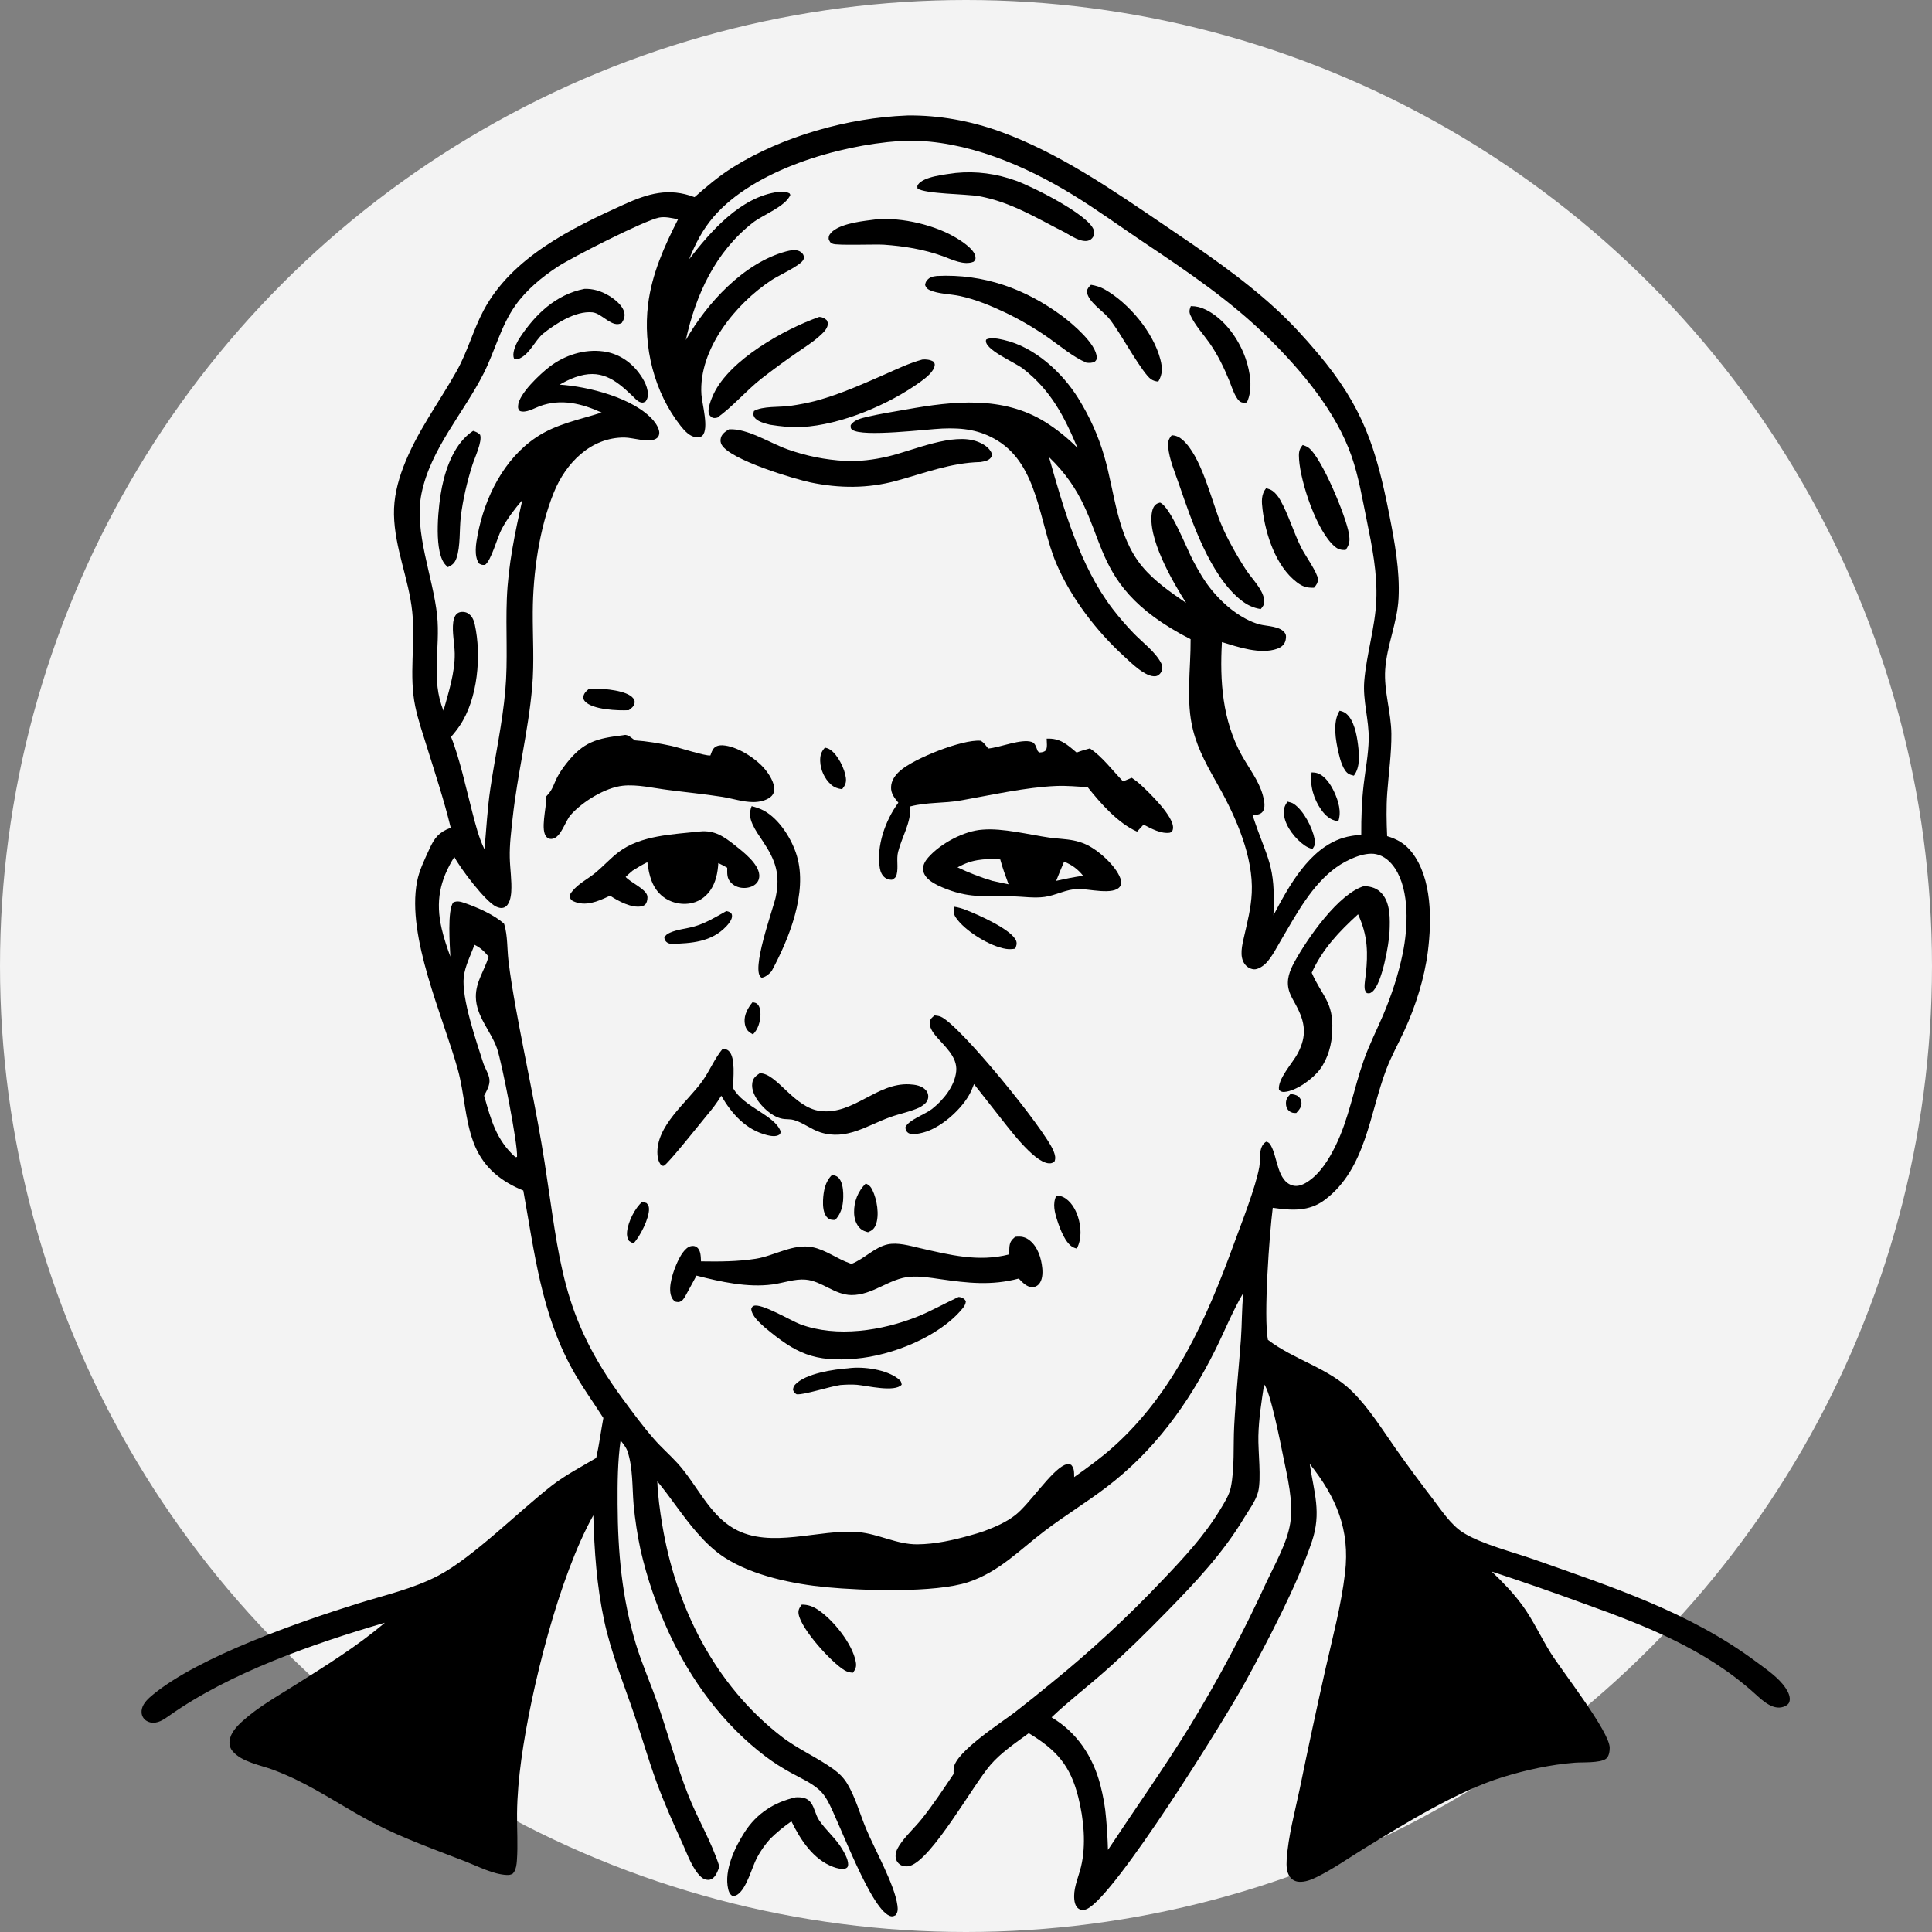 <svg viewBox="0 0 90 90" fill="none" xmlns="http://www.w3.org/2000/svg">
<rect x="0" y="0" width="90" height="90" fill="#808080" stroke="none"/>
<circle cx="45" cy="45" r="45" fill="white" fill-opacity="0.9"/>
<path d="M37.347 74.749C37.636 74.746 37.864 74.83 38.105 74.989C38.813 75.457 39.714 76.576 39.867 77.422C39.905 77.638 39.861 77.742 39.738 77.92C39.583 77.915 39.465 77.882 39.332 77.802C38.718 77.43 37.334 75.905 37.204 75.199C37.168 75.004 37.239 74.901 37.347 74.749Z" fill="black"/>
<path d="M37.071 83.726C37.203 83.722 37.329 83.723 37.457 83.758C37.588 83.793 37.7 83.87 37.778 83.98C37.951 84.222 37.988 84.541 38.154 84.79C38.475 85.269 38.936 85.638 39.233 86.139C39.35 86.335 39.571 86.721 39.495 86.945C39.473 87.011 39.417 87.024 39.361 87.057C39.169 87.075 38.998 87.037 38.818 86.97C37.882 86.626 37.283 85.697 36.868 84.845C36.513 85.088 36.195 85.355 35.885 85.653C35.638 85.932 35.438 86.21 35.263 86.54C35.022 86.996 34.79 87.957 34.361 88.253C34.264 88.319 34.212 88.323 34.1 88.308C33.994 88.234 33.949 88.122 33.921 88C33.72 87.123 34.232 86.059 34.692 85.343C35.252 84.474 36.072 83.948 37.071 83.726Z" fill="black"/>
<path d="M42.241 5.381C42.256 5.381 42.271 5.38 42.286 5.379C43.733 5.361 45.214 5.631 46.572 6.122C49.324 7.115 51.804 8.835 54.208 10.465C56.026 11.698 57.82 12.904 59.444 14.396C60.138 15.032 60.777 15.733 61.384 16.452C63.492 18.946 64.108 20.864 64.724 23.999C64.972 25.267 65.214 26.566 65.151 27.863C65.095 29.003 64.603 30.062 64.528 31.196C64.463 32.191 64.806 33.183 64.816 34.182C64.825 35.108 64.689 36.019 64.623 36.94C64.575 37.605 64.59 38.285 64.619 38.951C65.098 39.094 65.463 39.307 65.774 39.708C66.715 40.919 66.7 42.877 66.516 44.324C66.358 45.567 65.946 46.87 65.421 48.01C65.148 48.603 64.825 49.176 64.591 49.786C63.796 51.857 63.643 54.427 61.73 55.882C60.978 56.454 60.169 56.388 59.29 56.264C59.132 57.506 58.857 61.326 59.063 62.413C60.297 63.36 61.869 63.71 62.999 64.829C63.776 65.6 64.386 66.585 65.015 67.48C65.575 68.273 66.151 69.055 66.744 69.825C67.143 70.35 67.588 71.034 68.151 71.39C69.006 71.93 70.489 72.301 71.47 72.647C75.08 73.922 78.711 75.098 81.816 77.416C82.286 77.767 82.856 78.146 83.183 78.64C83.302 78.819 83.425 79.065 83.355 79.284C83.327 79.37 83.257 79.426 83.179 79.467C82.653 79.743 82.123 79.235 81.767 78.913C79.449 76.812 76.654 75.731 73.757 74.691C72.343 74.172 70.919 73.678 69.488 73.207C69.998 73.694 70.499 74.21 70.916 74.78C71.431 75.485 71.784 76.284 72.248 77.019C72.773 77.853 74.984 80.669 74.986 81.42C74.986 81.584 74.954 81.832 74.808 81.935C74.526 82.135 73.71 82.085 73.356 82.113C72.235 82.201 71.1 82.45 70.026 82.778C67.896 83.431 65.432 84.954 63.526 86.125C62.806 86.568 62.092 87.072 61.334 87.444C61.082 87.568 60.79 87.683 60.504 87.661C60.336 87.648 60.191 87.57 60.091 87.434C59.929 87.213 59.922 86.906 59.938 86.643C60.007 85.539 60.327 84.385 60.553 83.302C60.932 81.454 61.328 79.61 61.741 77.77C62.076 76.284 62.481 74.784 62.658 73.27C62.894 71.254 62.251 69.75 61.011 68.191C61.214 69.537 61.568 70.459 61.113 71.81C60.425 73.854 59.019 76.521 57.983 78.405C57.052 80.097 51.939 88.344 50.628 88.931C50.522 88.979 50.404 88.993 50.296 88.943C50.065 88.835 50.036 88.533 50.038 88.311C50.041 87.867 50.252 87.396 50.356 86.967C50.606 85.938 50.485 84.741 50.232 83.725C49.863 82.243 49.214 81.519 47.924 80.739C47.317 81.185 46.633 81.643 46.14 82.215C45.309 83.178 43.425 86.605 42.384 86.922C42.25 86.963 42.047 86.946 41.929 86.862C41.823 86.786 41.755 86.692 41.73 86.563C41.689 86.35 41.775 86.156 41.887 85.98C42.166 85.542 42.607 85.148 42.937 84.736C43.471 84.067 43.944 83.349 44.422 82.639C44.421 82.547 44.42 82.454 44.429 82.363C44.507 81.614 46.67 80.229 47.271 79.768C47.845 79.322 48.413 78.867 48.974 78.404C49.889 77.663 50.778 76.893 51.642 76.093C52.506 75.294 53.343 74.466 54.152 73.611C55.14 72.575 56.093 71.555 56.84 70.324C57.025 70.019 57.264 69.643 57.336 69.29C57.519 68.39 57.444 67.351 57.493 66.433C57.564 65.081 57.709 63.734 57.807 62.385C57.858 61.686 57.843 60.974 57.916 60.28L57.922 60.224C57.419 61.072 57.048 62.011 56.608 62.893C55.356 65.406 53.77 67.59 51.519 69.297C50.598 69.995 49.608 70.602 48.685 71.3C47.494 72.201 46.563 73.212 45.109 73.701C43.555 74.214 40.169 74.098 38.5 73.939C36.95 73.791 35.067 73.405 33.754 72.556C33.261 72.237 32.838 71.822 32.454 71.38C31.799 70.628 31.257 69.776 30.62 69.006C30.645 69.674 30.739 70.364 30.849 71.024C31.483 74.853 33.291 78.477 36.392 80.885C37.167 81.487 38.065 81.861 38.848 82.431C39.1 82.615 39.312 82.83 39.473 83.099C39.851 83.733 40.061 84.512 40.347 85.195C40.749 86.159 41.684 87.812 41.806 88.766C41.828 88.936 41.83 89.077 41.72 89.218C41.647 89.249 41.608 89.281 41.526 89.27C40.611 89.138 39.075 84.797 38.548 83.879C38.444 83.697 38.324 83.526 38.168 83.385C37.793 83.044 37.278 82.822 36.836 82.578C36.428 82.352 36.042 82.11 35.67 81.829C33.688 80.336 32.169 78.257 31.14 76.015C30.86 75.405 30.611 74.782 30.394 74.147C30.177 73.512 29.993 72.867 29.842 72.213C29.692 71.513 29.584 70.808 29.516 70.096C29.447 69.289 29.49 68.376 29.232 67.608C29.167 67.418 29.031 67.258 28.909 67.101C28.771 68.089 28.765 69.079 28.77 70.074C28.781 72.315 28.97 74.424 29.619 76.577C29.912 77.546 30.329 78.464 30.655 79.42C31.127 80.808 31.514 82.223 32.048 83.59C32.49 84.723 33.151 85.8 33.512 86.953C33.455 87.116 33.386 87.305 33.271 87.435C33.194 87.522 33.105 87.574 32.986 87.573C32.859 87.571 32.748 87.519 32.657 87.435C32.255 87.062 32.034 86.412 31.81 85.918C31.376 84.963 30.945 84.007 30.585 83.021C30.207 81.984 29.901 80.919 29.546 79.874C29.053 78.424 28.465 76.992 28.143 75.49C27.797 73.872 27.685 72.24 27.639 70.589C26.037 73.453 24.736 78.676 24.285 81.967C24.172 82.792 24.094 83.648 24.086 84.48C24.079 85.206 24.132 85.959 24.078 86.68C24.065 86.847 24.043 87.055 23.95 87.199C23.927 87.235 23.913 87.249 23.883 87.284C23.787 87.338 23.713 87.349 23.605 87.344C22.973 87.315 22.264 86.941 21.677 86.713C20.255 86.159 18.79 85.643 17.434 84.94C16.183 84.292 15.022 83.49 13.749 82.881C13.417 82.723 13.079 82.579 12.736 82.448C12.141 82.227 11.253 82.079 10.836 81.577C10.72 81.438 10.676 81.284 10.694 81.104C10.733 80.722 11.044 80.403 11.317 80.159C12.033 79.517 12.908 79.025 13.718 78.514C15.168 77.599 16.62 76.706 17.929 75.592C14.593 76.573 10.733 77.909 7.888 79.92C7.625 80.106 7.338 80.311 6.998 80.236C6.86 80.206 6.735 80.122 6.662 79.999C6.588 79.876 6.577 79.729 6.613 79.591C6.682 79.325 6.917 79.114 7.122 78.945C9.279 77.17 13.941 75.551 16.643 74.706C17.898 74.314 19.259 74.009 20.426 73.394C22.041 72.542 24.163 70.405 25.703 69.206C26.338 68.711 27.083 68.329 27.774 67.915C27.914 67.301 27.99 66.675 28.107 66.056C27.616 65.285 27.079 64.552 26.639 63.748C25.209 61.133 24.897 58.337 24.377 55.458C24.324 55.437 24.271 55.416 24.219 55.393C23.194 54.939 22.454 54.277 22.057 53.216C21.652 52.134 21.635 50.929 21.325 49.815C20.63 47.32 18.94 43.658 19.426 41.08C19.525 40.551 19.777 40.048 19.998 39.561C20.241 39.024 20.446 38.769 20.997 38.56C20.689 37.287 20.273 36.036 19.885 34.786C19.693 34.168 19.478 33.547 19.345 32.913C19.039 31.449 19.359 29.976 19.204 28.5C19.044 26.965 18.383 25.531 18.353 23.97C18.338 23.204 18.515 22.479 18.785 21.766C19.405 20.135 20.422 18.799 21.268 17.295C21.782 16.383 22.041 15.373 22.529 14.456C23.846 11.985 26.619 10.632 29.067 9.524C30.197 9.013 31.153 8.73 32.355 9.184C32.918 8.685 33.487 8.204 34.126 7.803C36.449 6.346 39.512 5.485 42.241 5.381ZM41.88 6.572C39.046 6.773 35.125 7.912 33.244 10.098C32.724 10.702 32.398 11.347 32.1 12.079C33.109 10.772 34.507 9.165 36.256 8.94C36.459 8.914 36.597 8.918 36.781 9.009L36.818 9.078C36.597 9.62 35.536 10.008 35.074 10.37C33.32 11.74 32.418 13.718 31.948 15.839C32.929 14.123 34.648 12.245 36.613 11.714C36.795 11.665 37.067 11.61 37.245 11.704C37.348 11.758 37.419 11.828 37.448 11.943C37.465 12.011 37.442 12.073 37.403 12.132C37.224 12.4 36.281 12.826 35.953 13.041C34.28 14.136 32.535 16.261 32.675 18.38C32.704 18.819 33.039 19.966 32.719 20.296C32.662 20.356 32.538 20.378 32.456 20.373C32.144 20.356 31.886 20.067 31.706 19.839C30.471 18.274 29.948 16.151 30.189 14.189C30.363 12.767 30.942 11.479 31.586 10.217C31.302 10.159 30.989 10.08 30.701 10.136C30.024 10.266 26.608 12.006 25.957 12.438C25.226 12.923 24.522 13.504 24.012 14.223C23.327 15.188 23.061 16.344 22.534 17.387C21.597 19.243 20.059 20.91 19.636 22.989C19.271 24.78 20.174 26.86 20.363 28.675C20.519 30.163 20.062 31.665 20.66 33.105C20.892 32.27 21.199 31.317 21.183 30.44C21.175 29.966 21.052 29.446 21.114 28.979C21.136 28.816 21.195 28.627 21.352 28.545C21.47 28.484 21.658 28.493 21.775 28.557C21.981 28.668 22.07 28.875 22.118 29.095C22.435 30.536 22.258 32.557 21.419 33.801C21.295 33.985 21.159 34.16 21.011 34.326C21.407 35.3 21.723 36.767 21.998 37.819C22.155 38.417 22.294 39.005 22.569 39.564C22.657 38.621 22.703 37.679 22.842 36.741C23.066 35.216 23.403 33.704 23.539 32.168C23.665 30.747 23.553 29.32 23.61 27.897C23.672 26.329 23.988 24.82 24.332 23.294C23.972 23.712 23.642 24.145 23.378 24.63C23.159 25.033 22.891 26.112 22.59 26.317C22.454 26.32 22.433 26.316 22.314 26.25C22.072 25.895 22.172 25.321 22.249 24.92C22.585 23.164 23.47 21.376 24.992 20.364C25.917 19.748 26.988 19.553 28.027 19.219C27.102 18.798 26.136 18.556 25.143 18.921C24.874 19.02 24.504 19.253 24.216 19.147C24.143 19.058 24.13 19.038 24.133 18.915C24.151 18.354 25.183 17.404 25.6 17.085C26.306 16.546 27.215 16.251 28.105 16.37C28.776 16.459 29.347 16.823 29.751 17.357C29.985 17.666 30.241 18.104 30.167 18.503C30.153 18.58 30.119 18.634 30.078 18.699C29.968 18.758 29.948 18.773 29.821 18.734C29.687 18.693 29.554 18.532 29.453 18.436C28.647 17.663 27.964 17.158 26.794 17.574C26.541 17.663 26.302 17.787 26.068 17.919C27.393 18.001 29.538 18.538 30.44 19.59C30.561 19.731 30.738 20.007 30.71 20.205C30.695 20.312 30.653 20.383 30.559 20.439C30.212 20.641 29.491 20.385 29.09 20.382C27.518 20.371 26.354 21.575 25.801 22.938C25.118 24.621 24.828 26.691 24.818 28.506C24.811 29.686 24.893 30.829 24.79 32.011C24.613 34.056 24.103 36.056 23.882 38.097C23.816 38.71 23.732 39.337 23.747 39.954C23.759 40.477 23.848 41.023 23.816 41.543C23.802 41.776 23.738 42.165 23.492 42.271C23.365 42.325 23.227 42.291 23.108 42.233C22.604 41.991 21.448 40.456 21.164 39.92C20.484 41.014 20.284 41.995 20.574 43.256C20.677 43.702 20.823 44.134 20.979 44.564C20.958 44.065 20.831 42.38 21.117 42.039C21.296 41.951 21.473 42.006 21.651 42.068C22.23 42.268 23.033 42.618 23.482 43.034C23.487 43.05 23.492 43.067 23.497 43.083C23.65 43.598 23.621 44.191 23.683 44.726C23.771 45.483 23.9 46.241 24.035 46.99C24.467 49.377 24.997 51.755 25.37 54.15C26.079 58.701 26.135 61.26 28.991 65.142C29.462 65.783 29.939 66.433 30.463 67.033C30.806 67.427 31.204 67.772 31.557 68.158C32.449 69.132 33.019 70.544 34.2 71.213C35.907 72.178 38.151 71.21 39.992 71.373C40.94 71.457 41.773 71.949 42.735 71.941C43.56 71.935 44.414 71.746 45.207 71.52C45.42 71.46 45.638 71.399 45.847 71.324C46.356 71.132 46.88 70.909 47.31 70.568C47.974 70.041 48.947 68.541 49.589 68.245C49.709 68.19 49.771 68.204 49.896 68.234C50.054 68.411 50.032 68.579 50.039 68.809C50.666 68.363 51.288 67.915 51.863 67.401C54.685 64.872 56.209 61.436 57.481 57.942C57.843 56.949 58.486 55.339 58.664 54.36C58.729 54.003 58.611 53.465 58.94 53.214C58.955 53.203 58.972 53.194 58.988 53.185C59.106 53.216 59.14 53.257 59.202 53.363C59.515 53.904 59.497 55.02 60.212 55.223C60.45 55.29 60.689 55.194 60.889 55.067C61.489 54.688 61.907 54.005 62.212 53.384C62.84 52.106 63.06 50.723 63.529 49.394C63.784 48.67 64.133 47.986 64.434 47.281C64.822 46.37 65.146 45.383 65.345 44.412C65.587 43.241 65.678 41.501 64.986 40.453C64.779 40.139 64.479 39.867 64.101 39.79C63.532 39.674 62.718 40.07 62.263 40.394C61.113 41.214 60.392 42.582 59.688 43.773C59.477 44.129 59.268 44.556 58.986 44.857C58.854 44.997 58.587 45.182 58.389 45.153C58.213 45.127 58.07 45.035 57.969 44.888C57.734 44.544 57.863 44.032 57.948 43.656C58.105 42.968 58.278 42.305 58.312 41.593C58.391 39.927 57.582 38.075 56.775 36.64C56.296 35.788 55.822 34.976 55.578 34.019C55.23 32.66 55.474 31.166 55.463 29.777C50.085 27.021 52.031 24.33 48.867 21.296C49.545 23.687 50.298 26.357 51.826 28.359C52.129 28.753 52.454 29.13 52.799 29.489C53.212 29.92 53.812 30.354 54.086 30.882C54.155 31.016 54.174 31.178 54.09 31.311C54.03 31.408 53.952 31.482 53.836 31.499C53.372 31.565 52.676 30.861 52.366 30.577C51.072 29.396 49.879 27.842 49.197 26.224C48.404 24.346 48.369 21.692 46.467 20.525C45.647 20.022 44.853 19.925 43.906 19.963C43.181 19.992 40.187 20.374 39.704 20.022C39.614 19.957 39.63 19.906 39.629 19.807C39.785 19.556 40.138 19.479 40.41 19.415C41.011 19.275 41.628 19.18 42.235 19.072C44.418 18.683 46.714 18.429 48.69 19.659C49.224 19.991 49.753 20.419 50.196 20.869C49.576 19.394 48.956 18.188 47.666 17.181C47.26 16.864 45.792 16.265 45.937 15.822C46.141 15.693 46.535 15.786 46.76 15.836C48.184 16.155 49.476 17.343 50.227 18.55C50.761 19.41 51.156 20.279 51.441 21.256C51.943 22.975 52.026 24.974 53.217 26.399C53.783 27.078 54.532 27.589 55.255 28.087C54.614 27.086 53.42 25.022 53.669 23.823C53.698 23.684 53.757 23.556 53.879 23.474C53.922 23.446 53.991 23.428 54.038 23.413C54.526 23.604 55.297 25.587 55.571 26.104C55.826 26.585 56.107 27.078 56.455 27.498C56.892 28.026 57.422 28.503 58.03 28.825C58.233 28.933 58.453 29.028 58.676 29.087C59.03 29.18 59.671 29.159 59.875 29.517C59.932 29.617 59.905 29.802 59.862 29.906C59.795 30.066 59.656 30.165 59.496 30.222C58.709 30.5 57.673 30.14 56.922 29.912C56.817 31.722 56.946 33.552 57.837 35.17C58.17 35.774 58.636 36.358 58.823 37.03C58.889 37.266 58.988 37.67 58.776 37.858C58.669 37.953 58.486 37.965 58.35 37.977C59.046 40.092 59.43 40.237 59.322 42.638C60.041 41.278 60.989 39.525 62.557 39.035C62.838 38.947 63.122 38.915 63.413 38.88C63.409 38.086 63.436 37.31 63.529 36.52C63.61 35.831 63.747 35.135 63.76 34.44C63.778 33.531 63.478 32.643 63.553 31.728C63.658 30.466 64.057 29.24 64.113 27.976C64.169 26.706 63.919 25.459 63.666 24.222C63.462 23.231 63.294 22.206 62.96 21.248C62.24 19.179 60.651 17.291 59.114 15.769C57.339 14.011 55.298 12.639 53.231 11.255C52.151 10.531 51.092 9.759 49.984 9.08C47.728 7.697 44.996 6.534 42.309 6.554C42.166 6.555 42.023 6.558 41.88 6.572ZM58.887 64.492C58.767 65.282 58.639 66.091 58.62 66.891C58.603 67.614 58.764 68.872 58.61 69.49C58.505 69.911 58.18 70.336 57.956 70.708C56.957 72.37 55.693 73.707 54.344 75.086C53.416 76.034 52.457 76.983 51.464 77.862C50.65 78.582 49.771 79.254 48.986 80.001C50.172 80.701 50.92 81.842 51.26 83.157C51.389 83.657 51.485 84.178 51.525 84.694C51.571 85.187 51.6 85.681 51.613 86.177C52.868 84.278 54.192 82.414 55.387 80.477C56.056 79.383 56.693 78.269 57.297 77.136C57.9 76.003 58.469 74.853 59.004 73.687C59.404 72.833 59.955 71.885 60.105 70.952C60.263 69.968 59.97 68.795 59.773 67.826C59.655 67.245 59.172 64.786 58.887 64.492ZM22.105 44.013C21.931 44.479 21.663 45.005 21.605 45.501C21.489 46.498 22.192 48.508 22.51 49.514C22.589 49.762 22.778 50.036 22.801 50.292C22.824 50.56 22.672 50.812 22.552 51.041C22.873 52.166 23.113 53.099 24.01 53.906L24.085 53.894C24.135 53.34 23.372 49.468 23.156 48.849C22.868 48.022 22.174 47.348 22.167 46.431C22.163 45.721 22.571 45.214 22.762 44.563C22.561 44.324 22.392 44.152 22.105 44.013Z" fill="black"/>
<path d="M60.113 50.965C60.232 50.973 60.388 50.999 60.481 51.079C60.579 51.164 60.619 51.237 60.628 51.368C60.641 51.564 60.512 51.712 60.388 51.846C60.257 51.861 60.141 51.831 60.041 51.741C59.944 51.653 59.91 51.545 59.905 51.418C59.898 51.21 59.978 51.108 60.113 50.965Z" fill="black"/>
<path d="M35.052 46.692C35.145 46.701 35.222 46.712 35.29 46.783C35.408 46.906 35.431 47.113 35.426 47.276C35.415 47.601 35.31 47.957 35.075 48.186C35.01 48.148 34.947 48.11 34.889 48.063C34.756 47.956 34.699 47.773 34.687 47.608C34.662 47.261 34.843 46.95 35.052 46.692Z" fill="black"/>
<path d="M29.924 55.978L30.12 56.045C30.197 56.134 30.229 56.187 30.233 56.308C30.249 56.747 29.81 57.617 29.508 57.923C29.431 57.889 29.372 57.853 29.302 57.807C29.216 57.662 29.195 57.551 29.211 57.382C29.257 56.916 29.571 56.283 29.924 55.978Z" fill="black"/>
<path d="M38.431 34.825C38.521 34.848 38.589 34.867 38.668 34.919C39.027 35.152 39.355 35.818 39.404 36.239C39.431 36.465 39.367 36.592 39.229 36.764C39.024 36.737 38.866 36.685 38.708 36.545C38.41 36.279 38.22 35.858 38.208 35.46C38.2 35.193 38.251 35.022 38.431 34.825Z" fill="black"/>
<path d="M38.763 54.731C38.863 54.751 38.969 54.776 39.045 54.847C39.227 55.016 39.272 55.354 39.281 55.587C39.297 56.053 39.231 56.484 38.904 56.831C38.757 56.829 38.657 56.83 38.542 56.721C38.348 56.537 38.33 56.166 38.34 55.919C38.359 55.491 38.439 55.034 38.763 54.731Z" fill="black"/>
<path d="M59.98 37.344C60.082 37.368 60.188 37.391 60.276 37.452C60.733 37.765 61.134 38.55 61.238 39.078C61.283 39.305 61.259 39.375 61.135 39.559C61.014 39.514 60.891 39.463 60.783 39.389C60.351 39.09 59.902 38.532 59.82 38.009C59.778 37.74 59.817 37.56 59.98 37.344Z" fill="black"/>
<path d="M61.1 35.981C61.195 35.985 61.285 35.989 61.376 36.021C61.743 36.149 62.003 36.568 62.158 36.903C62.349 37.318 62.501 37.822 62.34 38.267C61.982 38.203 61.751 38.01 61.543 37.715C61.196 37.221 61.004 36.579 61.1 35.981Z" fill="black"/>
<path d="M40.33 55.131C40.494 55.208 40.562 55.278 40.641 55.44C40.852 55.87 40.977 56.609 40.795 57.063C40.719 57.253 40.619 57.323 40.435 57.402C40.303 57.365 40.181 57.329 40.079 57.233C39.873 57.04 39.792 56.762 39.787 56.486C39.778 55.964 39.966 55.499 40.33 55.131Z" fill="black"/>
<path d="M27.434 32.09C27.526 32.083 27.619 32.08 27.712 32.08C28.145 32.078 29.215 32.162 29.497 32.527C29.562 32.611 29.582 32.68 29.553 32.786C29.515 32.921 29.399 33.002 29.293 33.082C28.797 33.11 27.605 33.064 27.251 32.673C27.204 32.621 27.172 32.562 27.174 32.492C27.179 32.307 27.304 32.201 27.434 32.09Z" fill="black"/>
<path d="M49.21 55.695C49.319 55.705 49.427 55.714 49.526 55.763C49.875 55.937 50.101 56.325 50.216 56.683C50.368 57.155 50.397 57.717 50.162 58.163C50.105 58.148 50.049 58.132 49.996 58.106C49.629 57.927 49.375 57.235 49.255 56.864C49.131 56.48 49.021 56.072 49.21 55.695Z" fill="black"/>
<path d="M33.838 42.441C33.911 42.457 33.96 42.469 34.023 42.512C34.081 42.551 34.098 42.595 34.101 42.666C34.108 42.831 33.953 43.026 33.846 43.14C33.143 43.894 32.209 43.941 31.251 43.973C31.203 43.959 31.14 43.945 31.096 43.918C30.998 43.857 30.97 43.794 30.946 43.687C30.999 43.562 31.084 43.504 31.205 43.45C31.549 43.295 31.967 43.264 32.331 43.162C32.863 43.014 33.359 42.709 33.838 42.441Z" fill="black"/>
<path d="M62.404 33.109C62.511 33.132 62.615 33.166 62.702 33.236C63.073 33.533 63.203 34.222 63.26 34.675C63.319 35.146 63.372 35.739 63.068 36.134C62.994 36.115 62.914 36.096 62.845 36.061C62.573 35.924 62.425 35.375 62.361 35.094C62.224 34.504 62.063 33.648 62.404 33.109Z" fill="black"/>
<path d="M44.456 42.24C44.634 42.266 44.806 42.318 44.974 42.382C45.516 42.588 47.142 43.301 47.338 43.833C47.386 43.965 47.34 44.07 47.294 44.193C47.149 44.216 47.017 44.226 46.871 44.204C46.129 44.095 44.945 43.368 44.527 42.744C44.406 42.563 44.416 42.444 44.456 42.24Z" fill="black"/>
<path d="M39.535 63.739C39.543 63.737 39.552 63.735 39.56 63.734C40.243 63.652 41.3 63.798 41.849 64.235C41.959 64.323 41.99 64.367 42.004 64.506C41.673 64.873 40.399 64.55 39.917 64.509C39.659 64.488 39.405 64.501 39.147 64.52C38.654 64.59 37.442 64.987 37.11 64.951C36.992 64.881 36.994 64.872 36.942 64.744C36.953 64.643 36.969 64.578 37.04 64.501C37.523 63.977 38.853 63.787 39.535 63.739Z" fill="black"/>
<path d="M55.473 14.26C55.726 14.262 55.936 14.311 56.164 14.423C57.04 14.853 57.706 15.788 58.022 16.69C58.238 17.31 58.375 18.137 58.083 18.75C57.998 18.757 57.907 18.771 57.825 18.738C57.565 18.635 57.385 18.031 57.281 17.774C57.027 17.149 56.737 16.541 56.348 15.986C56.054 15.567 55.674 15.161 55.459 14.695C55.382 14.527 55.407 14.425 55.473 14.26Z" fill="black"/>
<path d="M50.821 13.267C51.059 13.307 51.261 13.368 51.472 13.488C52.594 14.128 53.73 15.486 54.056 16.749C54.155 17.133 54.162 17.434 53.957 17.777C53.829 17.764 53.715 17.735 53.609 17.659C53.241 17.396 52.306 15.743 51.975 15.266C51.861 15.101 51.749 14.927 51.615 14.778C51.327 14.455 50.73 14.072 50.64 13.64C50.636 13.619 50.633 13.597 50.629 13.575C50.651 13.435 50.728 13.366 50.821 13.267Z" fill="black"/>
<path d="M58.98 22.742C59.086 22.772 59.194 22.803 59.284 22.869C59.43 22.976 59.55 23.134 59.638 23.291C60.038 24.001 60.261 24.814 60.632 25.541C60.786 25.844 61.385 26.699 61.393 26.972C61.398 27.153 61.322 27.248 61.213 27.378C60.872 27.389 60.676 27.328 60.403 27.117C59.429 26.368 58.956 24.898 58.814 23.728C58.77 23.367 58.744 23.041 58.98 22.742Z" fill="black"/>
<path d="M60.685 20.73C60.778 20.763 60.877 20.796 60.957 20.856C61.569 21.312 62.709 24.064 62.837 24.86C62.891 25.189 62.876 25.352 62.683 25.623C62.471 25.621 62.349 25.601 62.184 25.463C61.336 24.754 60.589 22.476 60.516 21.403C60.498 21.122 60.497 20.948 60.685 20.73Z" fill="black"/>
<path d="M27.218 13.458C27.616 13.439 28 13.559 28.341 13.76C28.628 13.929 29.016 14.227 29.085 14.577C29.12 14.756 29.058 14.892 28.965 15.042C28.526 15.309 28.05 14.594 27.596 14.55C26.8 14.473 25.868 15.088 25.28 15.557C24.908 15.895 24.681 16.468 24.221 16.691C24.117 16.741 24.066 16.755 23.957 16.718C23.934 16.672 23.93 16.67 23.92 16.611C23.878 16.356 24.064 15.962 24.202 15.751C24.93 14.645 25.888 13.723 27.218 13.458Z" fill="black"/>
<path d="M22.04 20.072C22.179 20.118 22.263 20.151 22.366 20.256C22.475 20.571 22.112 21.324 22.006 21.659C21.762 22.431 21.563 23.267 21.466 24.071C21.395 24.661 21.456 25.458 21.265 25.998C21.184 26.228 21.079 26.318 20.862 26.42C20.796 26.357 20.728 26.293 20.677 26.216C20.203 25.497 20.423 23.499 20.588 22.69C20.782 21.741 21.196 20.624 22.04 20.072Z" fill="black"/>
<path d="M40.544 10.254C41.742 10.063 43.369 10.42 44.419 11.009C44.725 11.181 45.395 11.594 45.44 11.966C45.454 12.087 45.432 12.105 45.359 12.19C44.911 12.38 44.343 12.087 43.913 11.931C43.04 11.615 42.097 11.462 41.174 11.399C40.807 11.373 38.992 11.443 38.794 11.357C38.66 11.299 38.657 11.261 38.602 11.134C38.603 11.056 38.603 10.996 38.648 10.928C38.951 10.455 40.037 10.317 40.544 10.254Z" fill="black"/>
<path d="M38.163 14.763C38.312 14.77 38.405 14.82 38.513 14.915C38.544 14.991 38.575 15.032 38.563 15.116C38.532 15.344 38.322 15.525 38.159 15.671C37.843 15.955 37.461 16.19 37.113 16.433C36.55 16.821 35.999 17.226 35.46 17.646C34.75 18.21 34.148 18.927 33.419 19.454C33.373 19.468 33.289 19.478 33.243 19.471C33.145 19.455 33.074 19.383 33.033 19.296C32.931 19.073 33.14 18.572 33.244 18.351C33.999 16.755 36.527 15.341 38.163 14.763Z" fill="black"/>
<path d="M35.015 37.553C35.21 37.605 35.408 37.666 35.585 37.764C36.311 38.161 36.893 39.097 37.123 39.874C37.631 41.589 36.748 43.75 35.945 45.239C35.829 45.376 35.663 45.518 35.482 45.546C34.932 45.284 36.024 42.324 36.135 41.795C36.357 40.733 36.129 40.079 35.544 39.202C35.373 38.946 35.186 38.686 35.059 38.405C34.923 38.102 34.893 37.861 35.015 37.553Z" fill="black"/>
<path d="M44.522 8.057C45.486 7.961 46.425 8.091 47.335 8.42C48.078 8.688 50.704 9.991 50.951 10.714C50.99 10.83 50.985 10.924 50.924 11.029C50.865 11.13 50.774 11.201 50.656 11.22C50.324 11.275 49.914 11 49.635 10.842C48.313 10.174 47.098 9.41 45.611 9.14C45.031 9.034 43.093 9.039 42.741 8.779C42.736 8.703 42.718 8.666 42.764 8.6C43.033 8.21 44.073 8.124 44.522 8.057Z" fill="black"/>
<path d="M33.671 48.849C33.773 48.865 33.867 48.882 33.946 48.954C34.284 49.266 34.145 50.266 34.153 50.693C34.653 51.588 36.088 51.938 36.367 52.709C36.352 52.778 36.363 52.818 36.299 52.86C36.148 52.959 35.918 52.923 35.752 52.883C34.755 52.64 34.089 51.892 33.598 51.042C33.399 51.385 33.145 51.702 32.89 52.004C32.647 52.298 31.126 54.209 30.934 54.299C30.876 54.326 30.851 54.297 30.797 54.275C30.684 54.133 30.64 53.975 30.627 53.795C30.533 52.456 32.011 51.35 32.719 50.36C33.067 49.875 33.285 49.309 33.671 48.849Z" fill="black"/>
<path d="M43.645 12.856C45.809 12.747 47.77 13.448 49.499 14.737C49.952 15.075 51.079 16.026 51.089 16.647C51.09 16.767 51.066 16.781 50.987 16.86C50.846 16.91 50.756 16.912 50.608 16.896C49.97 16.619 49.413 16.135 48.845 15.739C48.205 15.292 47.508 14.882 46.803 14.548C46.145 14.236 45.433 13.943 44.719 13.79C44.272 13.693 43.715 13.7 43.303 13.512C43.187 13.458 43.141 13.397 43.095 13.281C43.107 13.194 43.123 13.134 43.178 13.065C43.31 12.902 43.447 12.88 43.645 12.856Z" fill="black"/>
<path d="M42.968 16.749C43.138 16.733 43.334 16.755 43.482 16.845C43.518 16.905 43.551 16.93 43.544 17.004C43.515 17.308 43.135 17.599 42.901 17.769C41.414 18.85 39.184 19.792 37.358 19.892C36.852 19.92 36.367 19.863 35.867 19.786C35.645 19.726 35.256 19.639 35.136 19.425C35.071 19.31 35.093 19.269 35.121 19.147C35.519 18.91 36.332 18.976 36.792 18.911C37.23 18.849 37.681 18.764 38.108 18.645C39.144 18.356 40.162 17.904 41.146 17.473C41.741 17.212 42.338 16.918 42.968 16.749Z" fill="black"/>
<path d="M54.586 20.273C54.783 20.289 54.931 20.353 55.081 20.483C55.949 21.238 56.415 23.227 56.837 24.297C57.008 24.733 57.222 25.15 57.45 25.558C57.641 25.903 57.845 26.24 58.061 26.57C58.323 26.963 58.83 27.454 58.889 27.937C58.891 27.954 58.892 27.972 58.893 27.989C58.9 28.164 58.838 28.25 58.729 28.372C58.376 28.318 58.097 28.183 57.817 27.962C56.365 26.818 55.513 24.273 54.928 22.573C54.735 22.014 54.47 21.407 54.417 20.816C54.396 20.585 54.437 20.449 54.586 20.273Z" fill="black"/>
<path d="M35.39 49.996C36.196 49.983 36.979 51.61 38.223 51.756C39.761 51.937 40.835 50.437 42.359 50.511C42.629 50.524 42.953 50.573 43.137 50.794C43.148 50.807 43.158 50.821 43.168 50.835C43.177 50.849 43.185 50.863 43.193 50.878C43.201 50.893 43.208 50.909 43.214 50.925C43.219 50.94 43.224 50.956 43.228 50.973C43.233 50.989 43.236 51.006 43.238 51.022C43.24 51.039 43.241 51.056 43.241 51.073C43.241 51.089 43.24 51.106 43.239 51.123C43.237 51.14 43.234 51.156 43.231 51.173C43.185 51.375 43.025 51.47 42.863 51.577C42.429 51.783 41.935 51.873 41.483 52.035C40.387 52.427 39.431 53.136 38.218 52.749C37.788 52.612 37.4 52.292 36.978 52.173C36.842 52.134 36.681 52.142 36.54 52.129C36.083 52.086 35.648 51.715 35.373 51.363C35.175 51.108 34.992 50.775 35.046 50.441C35.083 50.213 35.212 50.12 35.39 49.996Z" fill="black"/>
<path d="M44.648 60.42C44.694 60.422 44.709 60.42 44.759 60.435C44.876 60.47 44.939 60.517 44.995 60.62C44.977 60.766 44.921 60.855 44.829 60.966C43.742 62.281 41.541 63.146 39.877 63.29C37.929 63.458 37.079 63.054 35.635 61.845C35.391 61.621 35.025 61.32 34.996 60.975C35.03 60.907 35.03 60.868 35.105 60.835C35.443 60.683 36.86 61.533 37.275 61.688C38.974 62.324 41.098 61.99 42.739 61.332C43.392 61.069 44.008 60.716 44.648 60.42Z" fill="black"/>
<path d="M43.54 47.302C43.632 47.312 43.73 47.323 43.817 47.358C44.698 47.72 48.697 52.639 49.08 53.624C49.144 53.789 49.193 53.943 49.12 54.112C49.027 54.177 48.975 54.201 48.859 54.193C48.133 54.146 46.907 52.436 46.438 51.857L45.373 50.502C45.305 50.682 45.233 50.855 45.137 51.023C44.727 51.737 43.801 52.556 42.996 52.761C42.822 52.806 42.447 52.89 42.292 52.763C42.196 52.683 42.192 52.632 42.177 52.517C42.309 52.175 43.096 51.911 43.41 51.665C43.943 51.248 44.475 50.597 44.544 49.905C44.613 49.222 43.974 48.717 43.579 48.241C43.44 48.072 43.275 47.825 43.316 47.594C43.341 47.453 43.435 47.384 43.54 47.302Z" fill="black"/>
<path d="M33.962 20C34.818 19.946 35.885 20.654 36.705 20.939C36.917 21.014 37.133 21.082 37.35 21.142C37.567 21.202 37.787 21.254 38.008 21.299C38.229 21.343 38.451 21.38 38.675 21.408C38.899 21.437 39.123 21.458 39.348 21.471C40.026 21.505 40.71 21.417 41.37 21.263C42.55 20.986 44.401 20.131 45.552 20.58C45.822 20.686 46.085 20.85 46.203 21.124C46.201 21.195 46.213 21.246 46.169 21.306C46.052 21.468 45.859 21.491 45.675 21.524C44.278 21.558 43.064 22.044 41.738 22.403C40.42 22.76 39.103 22.752 37.77 22.476C37.005 22.317 34.038 21.428 33.623 20.727C33.559 20.618 33.55 20.509 33.584 20.387C33.635 20.203 33.809 20.091 33.962 20Z" fill="black"/>
<path d="M63.555 41.274C63.889 41.304 64.147 41.369 64.378 41.631C64.778 42.086 64.755 42.831 64.731 43.401C64.707 43.977 64.371 45.875 63.916 46.207C63.811 46.283 63.791 46.282 63.672 46.263C63.606 46.188 63.574 46.125 63.569 46.023C63.556 45.8 63.61 45.552 63.632 45.328C63.675 44.895 63.699 44.468 63.66 44.033C63.613 43.518 63.478 43.062 63.264 42.592C62.371 43.406 61.613 44.203 61.105 45.314C61.586 46.41 62.13 46.68 62.06 48.011C62.051 48.633 61.863 49.309 61.489 49.813C61.166 50.249 60.386 50.825 59.834 50.865C59.715 50.873 59.671 50.848 59.581 50.775C59.5 50.273 60.225 49.509 60.456 49.067C60.888 48.241 60.805 47.622 60.367 46.815C60.248 46.598 60.113 46.376 60.044 46.137C59.906 45.655 60.077 45.22 60.308 44.8C60.912 43.702 62.359 41.62 63.555 41.274Z" fill="black"/>
<path d="M32.598 38.734C33.297 38.664 33.731 38.976 34.257 39.393C34.641 39.699 35.331 40.232 35.37 40.759C35.38 40.899 35.339 41.037 35.243 41.142C35.108 41.291 34.897 41.356 34.701 41.364C34.47 41.374 34.238 41.301 34.071 41.138C33.851 40.923 33.876 40.705 33.877 40.423C33.744 40.342 33.601 40.275 33.462 40.205C33.437 40.651 33.346 41.11 33.085 41.482C32.85 41.818 32.504 42.039 32.096 42.093C31.672 42.15 31.225 42.036 30.887 41.773C30.375 41.374 30.233 40.773 30.157 40.164C29.916 40.28 29.691 40.421 29.464 40.561C29.352 40.651 29.249 40.753 29.144 40.851C29.387 41.12 30.062 41.398 30.15 41.718C30.178 41.822 30.151 41.989 30.099 42.081C30.058 42.154 29.976 42.202 29.895 42.219C29.432 42.319 28.795 41.974 28.42 41.725L28.356 41.755C27.84 41.996 27.28 42.238 26.72 41.989C26.604 41.938 26.582 41.888 26.532 41.776C26.551 41.651 26.582 41.614 26.663 41.514C26.959 41.145 27.411 40.935 27.769 40.632C28.126 40.329 28.444 39.978 28.816 39.694C29.849 38.909 31.349 38.87 32.598 38.734Z" fill="black"/>
<path d="M45.779 38.648C46.718 38.569 47.932 38.883 48.875 39.018C49.246 39.071 49.631 39.077 49.996 39.149C50.179 39.185 50.366 39.241 50.538 39.314C51.126 39.563 51.973 40.314 52.194 40.924C52.237 41.044 52.252 41.181 52.176 41.293C51.89 41.719 50.692 41.399 50.23 41.412C49.938 41.419 49.696 41.486 49.422 41.576C49.174 41.656 48.922 41.747 48.663 41.782C48.17 41.849 47.687 41.77 47.194 41.755C46.017 41.721 45.244 41.864 44.089 41.416C43.82 41.311 43.533 41.191 43.306 41.01C43.15 40.884 43.015 40.715 43.001 40.507C42.987 40.295 43.101 40.104 43.236 39.95C43.803 39.301 44.906 38.7 45.779 38.648ZM45.676 40.051C45.266 40.098 44.966 40.213 44.603 40.404C45.138 40.657 45.666 40.868 46.235 41.036C46.484 41.092 46.733 41.145 46.983 41.194C46.842 40.81 46.7 40.43 46.595 40.034C46.298 40.035 45.968 40.007 45.676 40.051ZM49.57 40.138C49.446 40.436 49.315 40.733 49.201 41.034C49.416 40.988 49.63 40.939 49.845 40.898C50.05 40.862 50.254 40.82 50.461 40.803C50.205 40.484 49.946 40.298 49.57 40.138Z" fill="black"/>
<path d="M29.033 34.249C29.047 34.246 29.061 34.24 29.075 34.238C29.259 34.209 29.433 34.384 29.569 34.489C30.136 34.527 30.714 34.626 31.269 34.745C31.653 34.828 32.844 35.223 33.093 35.192C33.135 35.076 33.18 34.926 33.271 34.838C33.375 34.738 33.52 34.712 33.659 34.719C34.314 34.753 35.16 35.294 35.59 35.782C35.806 36.027 36.102 36.471 36.067 36.818C36.053 36.947 35.991 37.052 35.889 37.132C35.678 37.298 35.358 37.364 35.096 37.364C34.613 37.365 34.112 37.194 33.635 37.12C32.8 36.99 31.951 36.907 31.113 36.798C30.445 36.715 29.686 36.53 29.016 36.602C28.184 36.693 27.14 37.342 26.589 37.958C26.329 38.248 26.148 38.983 25.748 39.073C25.645 39.096 25.548 39.075 25.471 39.001C25.152 38.699 25.462 37.624 25.441 37.189L25.437 37.11C25.469 37.074 25.499 37.037 25.532 37.002C25.745 36.771 25.808 36.497 25.95 36.221C26.065 35.996 26.217 35.779 26.372 35.58C27.177 34.547 27.792 34.401 29.033 34.249Z" fill="black"/>
<path d="M47.288 57.617C47.562 57.584 47.762 57.614 47.982 57.795C48.347 58.095 48.509 58.618 48.553 59.076C48.577 59.321 48.564 59.649 48.38 59.837C48.299 59.918 48.194 59.964 48.079 59.961C47.816 59.952 47.628 59.734 47.457 59.561C46.176 59.898 45.087 59.771 43.799 59.587C43.331 59.52 42.862 59.44 42.389 59.477C41.425 59.553 40.66 60.338 39.661 60.329C38.883 60.322 38.291 59.679 37.534 59.611C37.026 59.565 36.496 59.765 35.995 59.834C34.831 59.993 33.569 59.712 32.446 59.423L31.901 60.421C31.861 60.481 31.801 60.575 31.734 60.612C31.619 60.675 31.573 60.659 31.452 60.635C31.361 60.563 31.311 60.5 31.271 60.392C31.101 59.943 31.377 59.177 31.572 58.759C31.679 58.528 31.909 58.109 32.184 58.051C32.29 58.029 32.375 58.037 32.463 58.104C32.653 58.247 32.643 58.546 32.655 58.759C33.503 58.773 34.362 58.77 35.202 58.639C36.066 58.504 36.953 57.921 37.844 58.098C38.471 58.222 39 58.649 39.601 58.854L39.67 58.876C40.255 58.645 40.747 58.097 41.353 57.967C41.822 57.867 42.371 58.03 42.827 58.135C44.226 58.456 45.585 58.804 47.012 58.434C47.012 58.328 47.012 58.222 47.02 58.116C47.038 57.871 47.105 57.776 47.288 57.617Z" fill="black"/>
<path d="M48.758 34.41C49.381 34.378 49.705 34.674 50.153 35.058C50.356 34.977 50.559 34.92 50.77 34.864C51.343 35.24 51.836 35.905 52.316 36.4L52.72 36.233L52.756 36.257C52.895 36.349 53.019 36.447 53.141 36.56C53.52 36.912 54.708 38.044 54.643 38.596C54.629 38.717 54.6 38.726 54.507 38.79C54.091 38.858 53.628 38.599 53.271 38.413L52.97 38.741C52.075 38.346 51.27 37.424 50.668 36.669C50.179 36.642 49.688 36.593 49.198 36.614C47.793 36.672 46.169 37.039 44.77 37.286C43.983 37.43 43.189 37.361 42.407 37.566C42.44 38.34 42.023 38.955 41.837 39.683C41.75 40.024 41.858 40.402 41.769 40.741C41.733 40.878 41.67 40.922 41.55 40.984C41.434 40.983 41.323 40.959 41.228 40.888C41.087 40.78 41.016 40.617 40.986 40.444C40.813 39.414 41.246 38.212 41.849 37.392C41.667 37.174 41.496 36.96 41.509 36.661C41.522 36.348 41.709 36.099 41.936 35.9C42.576 35.337 44.812 34.438 45.675 34.506C45.831 34.578 45.929 34.737 46.033 34.869C46.579 34.824 47.581 34.398 48.066 34.564C48.221 34.617 48.266 34.798 48.319 34.935C48.351 35.018 48.357 35.008 48.427 35.053C48.556 35.043 48.613 35.04 48.719 34.958C48.801 34.812 48.759 34.577 48.758 34.41Z" fill="black"/>
</svg>
